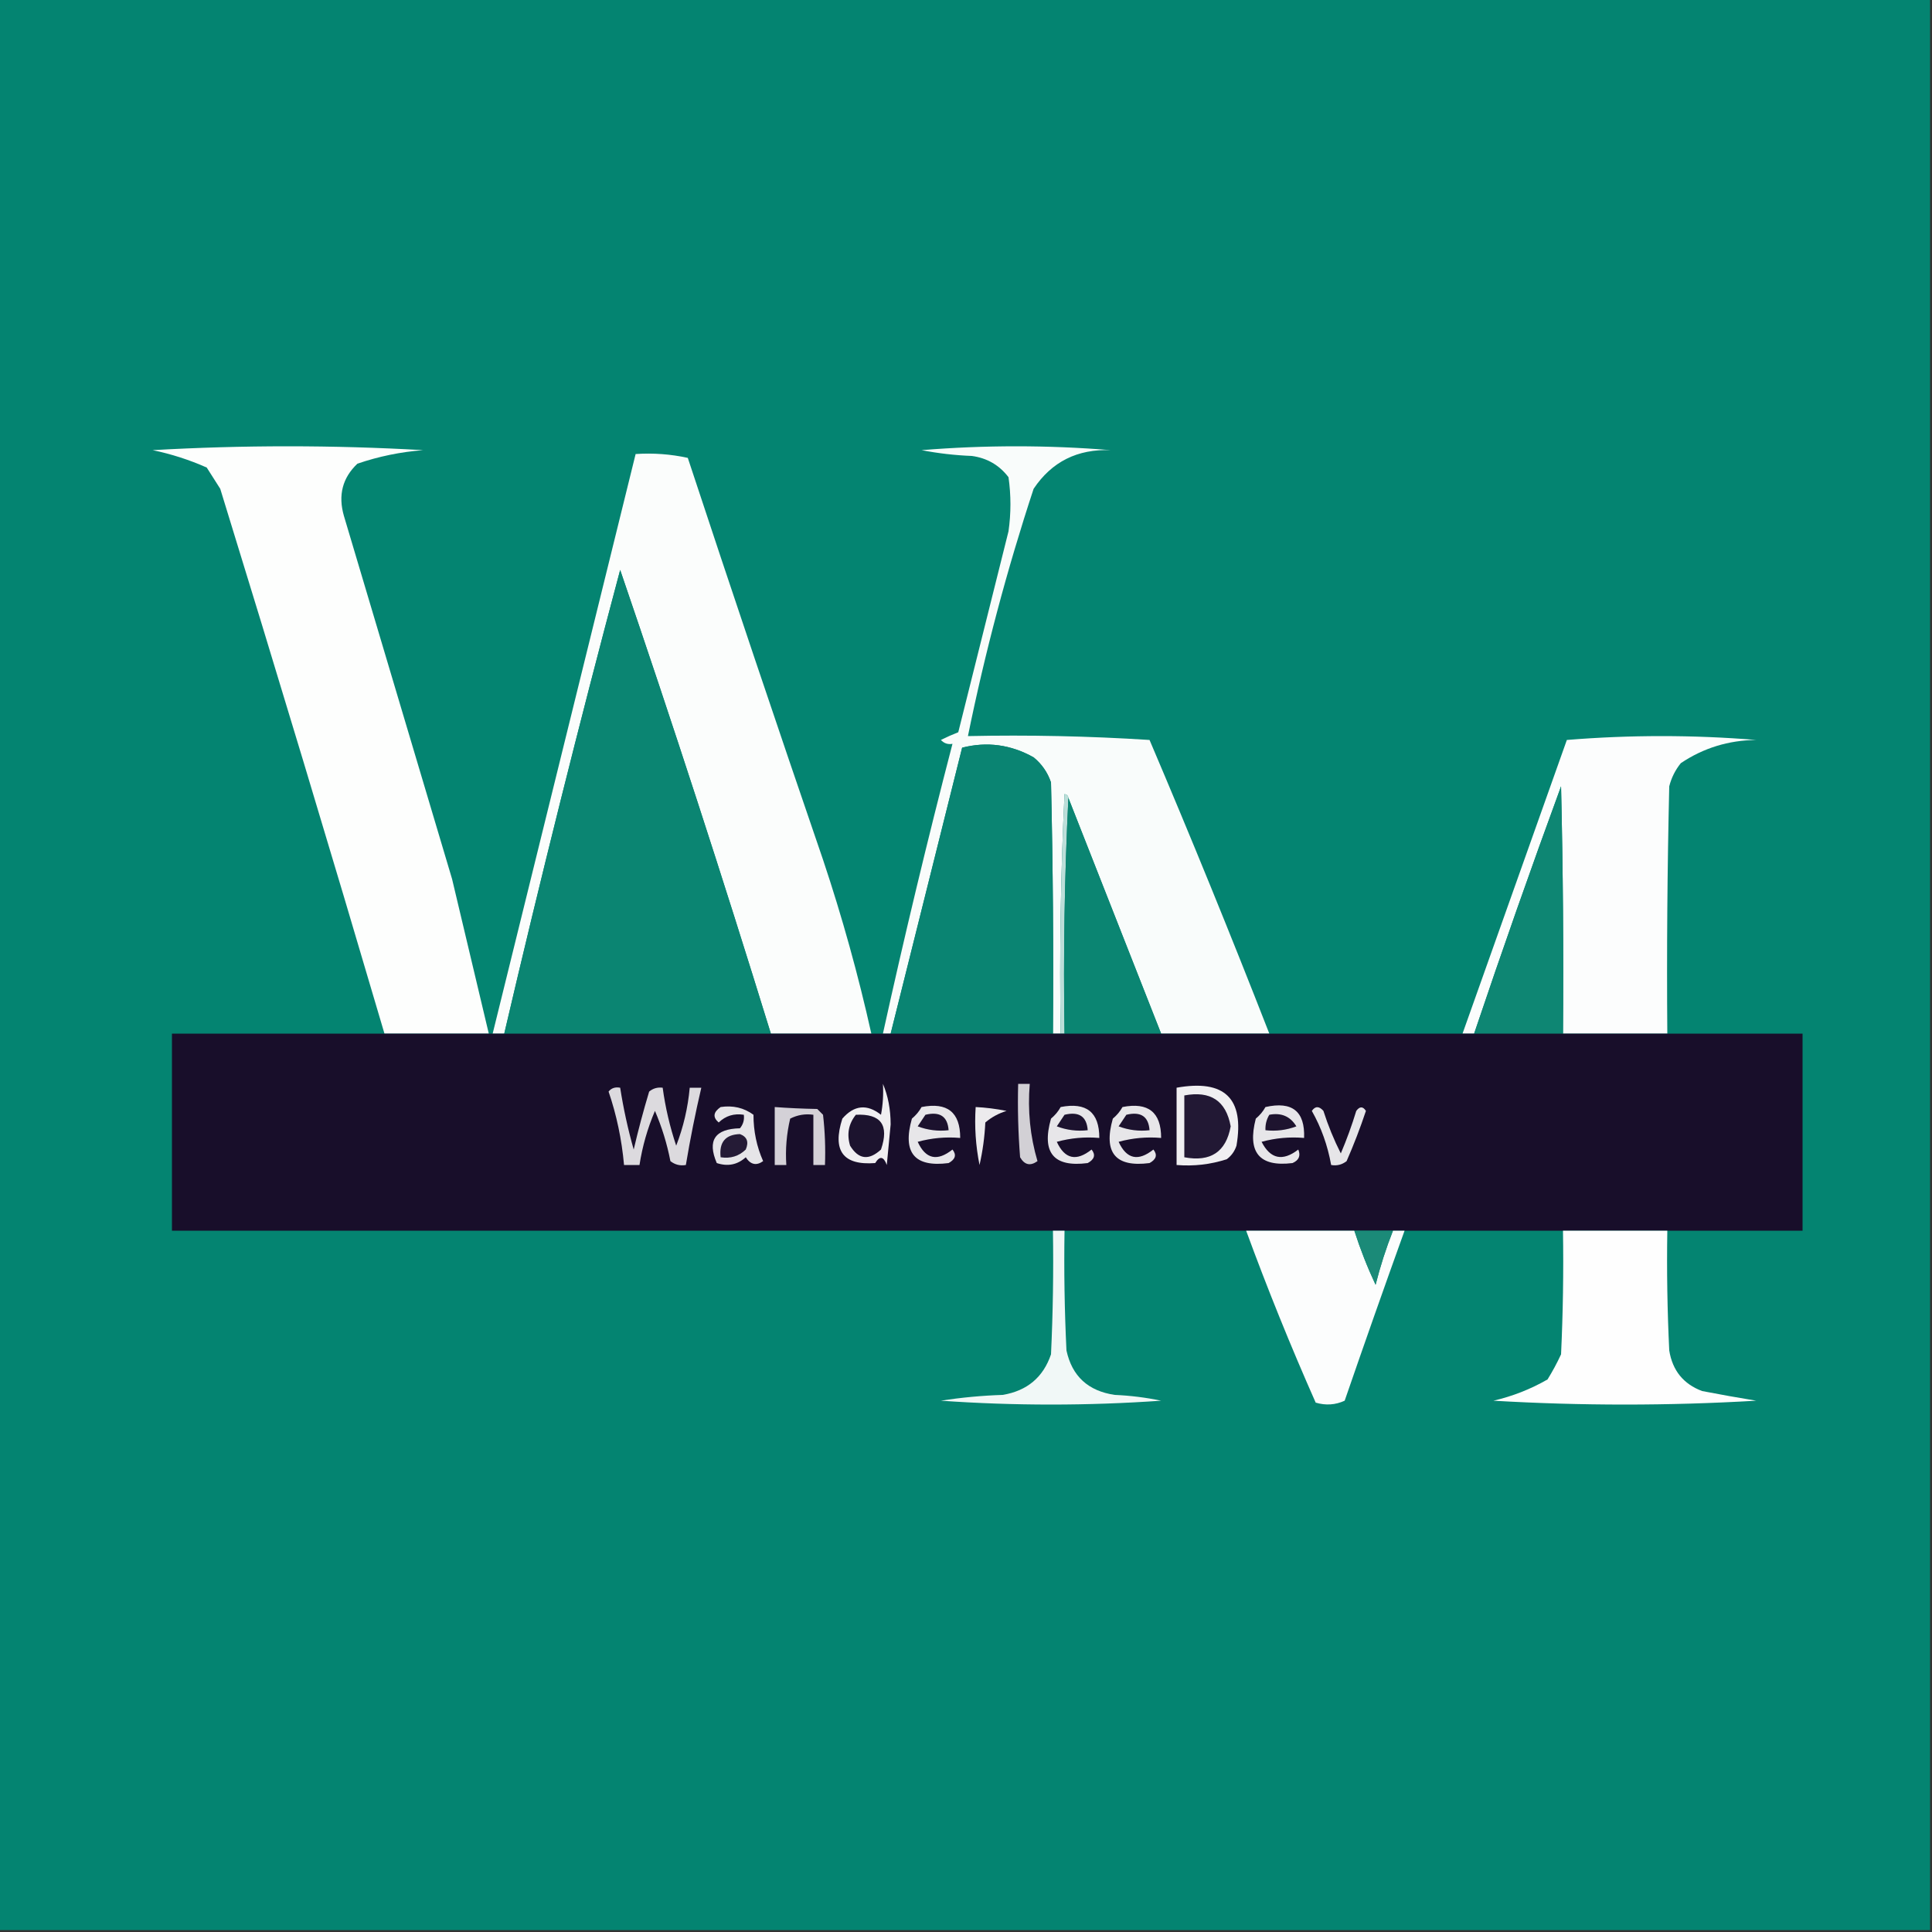 <?xml version="1.0" encoding="UTF-8"?>
<!DOCTYPE svg PUBLIC "-//W3C//DTD SVG 1.1//EN" "http://www.w3.org/Graphics/SVG/1.1/DTD/svg11.dtd">
<svg xmlns="http://www.w3.org/2000/svg" version="1.1" width="500px" height="500px" style="shape-rendering:geometricPrecision; text-rendering:geometricPrecision; image-rendering:optimizeQuality; fill-rule:evenodd; clip-rule:evenodd" xmlns:xlink="http://www.w3.org/1999/xlink">
<rect width="100%" height="100%" fill="#333333" stroke="none"/>
<g><path style="opacity:1" fill="#048471" d="M -0.5,-0.5 C 166.167,-0.5 332.833,-0.5 499.5,-0.5C 499.5,166.167 499.5,332.833 499.5,499.5C 332.833,499.5 166.167,499.5 -0.5,499.5C -0.5,332.833 -0.5,166.167 -0.5,-0.5 Z"/></g>
<g><path style="opacity:1" fill="#fdfefd" d="M 126.5,267.5 C 117.5,267.5 108.5,267.5 99.5,267.5C 85.644,220.429 71.477,173.429 57,126.5C 55.833,124.667 54.667,122.833 53.5,121C 48.993,118.998 44.326,117.498 39.5,116.5C 62.833,115.167 86.167,115.167 109.5,116.5C 103.653,116.956 97.987,118.122 92.5,120C 88.633,123.66 87.466,128.16 89,133.5C 98.328,164.818 107.661,196.151 117,227.5C 120.174,240.86 123.34,254.193 126.5,267.5 Z"/></g>
<g><path style="opacity:1" fill="#f9fcfb" d="M 328.5,267.5 C 319.167,267.5 309.833,267.5 300.5,267.5C 292.503,247.179 284.503,226.845 276.5,206.5C 276.44,205.957 276.107,205.624 275.5,205.5C 274.5,226.156 274.167,246.823 274.5,267.5C 273.833,267.5 273.167,267.5 272.5,267.5C 272.667,245.831 272.5,224.164 272,202.5C 271.117,199.898 269.617,197.731 267.5,196C 261.602,192.696 255.436,191.862 249,193.5C 242.834,218.162 236.668,242.829 230.5,267.5C 229.833,267.5 229.167,267.5 228.5,267.5C 234.03,242.379 240.03,217.379 246.5,192.5C 245.325,192.719 244.325,192.386 243.5,191.5C 244.991,190.756 246.491,190.09 248,189.5C 252.333,172.167 256.667,154.833 261,137.5C 261.667,132.833 261.667,128.167 261,123.5C 258.612,120.366 255.446,118.533 251.5,118C 247.129,117.828 242.796,117.328 238.5,116.5C 254.833,115.167 271.167,115.167 287.5,116.5C 278.857,116.155 272.19,119.488 267.5,126.5C 260.585,147.495 254.918,168.828 250.5,190.5C 266.181,190.167 281.848,190.501 297.5,191.5C 308.231,216.697 318.564,242.03 328.5,267.5 Z"/></g>
<g><path style="opacity:1" fill="#fbfdfc" d="M 225.5,267.5 C 216.833,267.5 208.167,267.5 199.5,267.5C 187.121,227.324 174.121,187.324 160.5,147.5C 149.871,187.351 139.871,227.351 130.5,267.5C 129.5,267.5 128.5,267.5 127.5,267.5C 139.833,217.501 152.166,167.501 164.5,117.5C 169.099,117.2 173.599,117.533 178,118.5C 189.469,153.241 201.136,187.907 213,222.5C 217.952,237.313 222.119,252.313 225.5,267.5 Z"/></g>
<g><path style="opacity:1" fill="#0b8572" d="M 199.5,267.5 C 176.5,267.5 153.5,267.5 130.5,267.5C 139.871,227.351 149.871,187.351 160.5,147.5C 174.121,187.324 187.121,227.324 199.5,267.5 Z"/></g>
<g><path style="opacity:1" fill="#fcfdfd" d="M 431.5,267.5 C 422.5,267.5 413.5,267.5 404.5,267.5C 404.667,246.164 404.5,224.831 404,203.5C 396.207,224.748 388.707,246.081 381.5,267.5C 380.5,267.5 379.5,267.5 378.5,267.5C 387.491,242.195 396.491,216.862 405.5,191.5C 421.833,190.167 438.167,190.167 454.5,191.5C 447.342,191.578 440.842,193.578 435,197.5C 433.561,199.275 432.561,201.275 432,203.5C 431.5,224.831 431.333,246.164 431.5,267.5 Z"/></g>
<g><path style="opacity:1" fill="#0a8472" d="M 272.5,267.5 C 258.5,267.5 244.5,267.5 230.5,267.5C 236.668,242.829 242.834,218.162 249,193.5C 255.436,191.862 261.602,192.696 267.5,196C 269.617,197.731 271.117,199.898 272,202.5C 272.5,224.164 272.667,245.831 272.5,267.5 Z"/></g>
<g><path style="opacity:1" fill="#bcded9" d="M 276.5,206.5 C 275.503,226.66 275.17,246.993 275.5,267.5C 275.167,267.5 274.833,267.5 274.5,267.5C 274.167,246.823 274.5,226.156 275.5,205.5C 276.107,205.624 276.44,205.957 276.5,206.5 Z"/></g>
<g><path style="opacity:1" fill="#0e8673" d="M 404.5,267.5 C 396.833,267.5 389.167,267.5 381.5,267.5C 388.707,246.081 396.207,224.748 404,203.5C 404.5,224.831 404.667,246.164 404.5,267.5 Z"/></g>
<g><path style="opacity:1" fill="#0b8572" d="M 276.5,206.5 C 284.503,226.845 292.503,247.179 300.5,267.5C 292.167,267.5 283.833,267.5 275.5,267.5C 275.17,246.993 275.503,226.66 276.5,206.5 Z"/></g>
<g><path style="opacity:1" fill="#180e2a" d="M 99.5,267.5 C 108.5,267.5 117.5,267.5 126.5,267.5C 126.833,267.5 127.167,267.5 127.5,267.5C 128.5,267.5 129.5,267.5 130.5,267.5C 153.5,267.5 176.5,267.5 199.5,267.5C 208.167,267.5 216.833,267.5 225.5,267.5C 226.5,267.5 227.5,267.5 228.5,267.5C 229.167,267.5 229.833,267.5 230.5,267.5C 244.5,267.5 258.5,267.5 272.5,267.5C 273.167,267.5 273.833,267.5 274.5,267.5C 274.833,267.5 275.167,267.5 275.5,267.5C 283.833,267.5 292.167,267.5 300.5,267.5C 309.833,267.5 319.167,267.5 328.5,267.5C 345.167,267.5 361.833,267.5 378.5,267.5C 379.5,267.5 380.5,267.5 381.5,267.5C 389.167,267.5 396.833,267.5 404.5,267.5C 413.5,267.5 422.5,267.5 431.5,267.5C 443.167,267.5 454.833,267.5 466.5,267.5C 466.5,284.5 466.5,301.5 466.5,318.5C 454.833,318.5 443.167,318.5 431.5,318.5C 422.5,318.5 413.5,318.5 404.5,318.5C 390.833,318.5 377.167,318.5 363.5,318.5C 362.5,318.5 361.5,318.5 360.5,318.5C 357.167,318.5 353.833,318.5 350.5,318.5C 341.167,318.5 331.833,318.5 322.5,318.5C 306.833,318.5 291.167,318.5 275.5,318.5C 274.5,318.5 273.5,318.5 272.5,318.5C 196.5,318.5 120.5,318.5 44.5,318.5C 44.5,301.5 44.5,284.5 44.5,267.5C 62.833,267.5 81.167,267.5 99.5,267.5 Z"/></g>
<g><path style="opacity:1" fill="#d2d0d5" d="M 263.5,280.5 C 264.5,280.5 265.5,280.5 266.5,280.5C 265.927,287.383 266.593,294.049 268.5,300.5C 266.653,301.83 265.153,301.497 264,299.5C 263.5,293.175 263.334,286.842 263.5,280.5 Z"/></g>
<g><path style="opacity:1" fill="#dcdade" d="M 157.5,282.5 C 158.209,281.596 159.209,281.263 160.5,281.5C 161.346,286.913 162.513,292.246 164,297.5C 165.178,292.457 166.511,287.457 168,282.5C 169.011,281.663 170.178,281.33 171.5,281.5C 172.191,286.598 173.358,291.598 175,296.5C 176.867,291.666 178.034,286.666 178.5,281.5C 179.5,281.5 180.5,281.5 181.5,281.5C 179.953,288.117 178.619,294.783 177.5,301.5C 176.022,301.762 174.689,301.429 173.5,300.5C 172.628,296.011 171.295,291.678 169.5,287.5C 167.582,292.002 166.249,296.668 165.5,301.5C 164.167,301.5 162.833,301.5 161.5,301.5C 160.903,294.884 159.569,288.551 157.5,282.5 Z"/></g>
<g><path style="opacity:1" fill="#f0eff1" d="M 304.5,281.5 C 316.931,279.267 322.098,284.267 320,296.5C 319.535,297.931 318.701,299.097 317.5,300C 313.3,301.367 308.967,301.867 304.5,301.5C 304.5,294.833 304.5,288.167 304.5,281.5 Z"/></g>
<g><path style="opacity:1" fill="#221834" d="M 306.5,283.5 C 313.304,282.221 317.304,284.888 318.5,291.5C 317.304,298.112 313.304,300.779 306.5,299.5C 306.5,294.167 306.5,288.833 306.5,283.5 Z"/></g>
<g><path style="opacity:1" fill="#d4d1d7" d="M 200.5,286.5 C 204.014,286.764 207.681,286.931 211.5,287C 212,287.5 212.5,288 213,288.5C 213.499,292.821 213.666,297.154 213.5,301.5C 212.5,301.5 211.5,301.5 210.5,301.5C 210.5,297.167 210.5,292.833 210.5,288.5C 208.396,288.201 206.396,288.534 204.5,289.5C 203.567,293.429 203.234,297.429 203.5,301.5C 202.5,301.5 201.5,301.5 200.5,301.5C 200.5,296.5 200.5,291.5 200.5,286.5 Z"/></g>
<g><path style="opacity:1" fill="#e6e5e8" d="M 186.5,286.5 C 189.685,286.02 192.519,286.686 195,288.5C 194.997,292.742 195.83,296.742 197.5,300.5C 195.741,301.754 194.241,301.421 193,299.5C 190.847,301.444 188.347,301.944 185.5,301C 182.997,295.152 184.997,292.152 191.5,292C 192.337,290.989 192.67,289.822 192.5,288.5C 189.956,288.104 187.789,288.771 186,290.5C 184.413,289.154 184.58,287.821 186.5,286.5 Z"/></g>
<g><path style="opacity:1" fill="#ecebed" d="M 252.5,286.5 C 255.071,286.625 257.737,286.958 260.5,287.5C 258.433,288.134 256.6,289.134 255,290.5C 254.825,294.211 254.325,297.878 253.5,301.5C 252.506,296.544 252.173,291.544 252.5,286.5 Z"/></g>
<g><path style="opacity:1" fill="#e7e6e9" d="M 327.5,286.5 C 334.424,284.94 337.757,287.607 337.5,294.5C 333.774,294.177 330.107,294.511 326.5,295.5C 328.775,299.965 331.942,300.632 336,297.5C 336.658,299.108 336.158,300.275 334.5,301C 325.906,302.058 322.739,298.225 325,289.5C 326.045,288.627 326.878,287.627 327.5,286.5 Z"/></g>
<g><path style="opacity:1" fill="#1e142f" d="M 328.5,288.5 C 331.596,287.907 333.929,288.907 335.5,291.5C 332.914,292.48 330.247,292.813 327.5,292.5C 327.433,291.041 327.766,289.708 328.5,288.5 Z"/></g>
<g><path style="opacity:1" fill="#f0eff1" d="M 228.5,280.5 C 229.821,283.598 230.488,287.098 230.5,291C 230.167,294.5 229.833,298 229.5,301.5C 228.676,299.252 227.676,299.086 226.5,301C 218.17,301.64 215.337,297.807 218,289.5C 221.048,285.99 224.381,285.657 228,288.5C 228.497,285.854 228.664,283.187 228.5,280.5 Z"/></g>
<g><path style="opacity:1" fill="#1c132e" d="M 221.5,288.5 C 227.997,288.18 230.164,291.18 228,297.5C 224.844,300.399 222.178,300.065 220,296.5C 219.109,293.502 219.609,290.836 221.5,288.5 Z"/></g>
<g><path style="opacity:1" fill="#e7e6e9" d="M 238.5,286.5 C 245.175,285.186 248.509,287.853 248.5,294.5C 244.774,294.177 241.107,294.511 237.5,295.5C 239.553,299.979 242.553,300.645 246.5,297.5C 247.594,298.868 247.26,300.035 245.5,301C 236.663,302.149 233.496,298.316 236,289.5C 237.045,288.627 237.878,287.627 238.5,286.5 Z"/></g>
<g><path style="opacity:1" fill="#1c122e" d="M 239.5,288.5 C 243.241,287.599 245.241,288.932 245.5,292.5C 242.753,292.813 240.086,292.48 237.5,291.5C 238.193,290.482 238.859,289.482 239.5,288.5 Z"/></g>
<g><path style="opacity:1" fill="#e7e6e9" d="M 274.5,286.5 C 281.175,285.186 284.509,287.853 284.5,294.5C 280.774,294.177 277.107,294.511 273.5,295.5C 275.553,299.979 278.553,300.645 282.5,297.5C 283.594,298.868 283.26,300.035 281.5,301C 272.663,302.149 269.496,298.316 272,289.5C 273.045,288.627 273.878,287.627 274.5,286.5 Z"/></g>
<g><path style="opacity:1" fill="#1c122e" d="M 275.5,288.5 C 279.241,287.599 281.241,288.932 281.5,292.5C 278.753,292.813 276.086,292.48 273.5,291.5C 274.193,290.482 274.859,289.482 275.5,288.5 Z"/></g>
<g><path style="opacity:1" fill="#e7e6e9" d="M 290.5,286.5 C 297.175,285.186 300.509,287.853 300.5,294.5C 296.774,294.177 293.107,294.511 289.5,295.5C 291.553,299.979 294.553,300.645 298.5,297.5C 299.594,298.868 299.26,300.035 297.5,301C 288.663,302.149 285.496,298.316 288,289.5C 289.045,288.627 289.878,287.627 290.5,286.5 Z"/></g>
<g><path style="opacity:1" fill="#1c122e" d="M 291.5,288.5 C 295.241,287.599 297.241,288.932 297.5,292.5C 294.753,292.813 292.086,292.48 289.5,291.5C 290.193,290.482 290.859,289.482 291.5,288.5 Z"/></g>
<g><path style="opacity:1" fill="#e6e5e8" d="M 339.5,287.5 C 340.386,286.224 341.386,286.224 342.5,287.5C 343.707,291.287 345.207,294.954 347,298.5C 348.53,294.91 349.864,291.243 351,287.5C 351.893,286.289 352.726,286.289 353.5,287.5C 352.03,291.912 350.363,296.245 348.5,300.5C 347.311,301.429 345.978,301.762 344.5,301.5C 343.602,296.466 341.935,291.799 339.5,287.5 Z"/></g>
<g><path style="opacity:1" fill="#251b36" d="M 191.5,293.5 C 193.344,294.204 193.844,295.537 193,297.5C 191.211,299.229 189.044,299.896 186.5,299.5C 186.058,295.616 187.725,293.616 191.5,293.5 Z"/></g>
<g><path style="opacity:1" fill="#f1f8f7" d="M 272.5,318.5 C 273.5,318.5 274.5,318.5 275.5,318.5C 275.334,328.839 275.5,339.172 276,349.5C 277.444,356.161 281.611,359.994 288.5,361C 292.541,361.173 296.541,361.673 300.5,362.5C 281.5,363.833 262.5,363.833 243.5,362.5C 248.802,361.671 254.136,361.171 259.5,361C 265.819,359.941 269.986,356.441 272,350.5C 272.5,339.839 272.667,329.172 272.5,318.5 Z"/></g>
<g><path style="opacity:1" fill="#fcfdfd" d="M 322.5,318.5 C 331.833,318.5 341.167,318.5 350.5,318.5C 352.039,323.283 353.872,327.95 356,332.5C 357.207,327.712 358.707,323.045 360.5,318.5C 361.5,318.5 362.5,318.5 363.5,318.5C 358.244,333.101 353.077,347.767 348,362.5C 345.599,363.602 343.099,363.769 340.5,363C 334.006,348.348 328.006,333.515 322.5,318.5 Z"/></g>
<g><path style="opacity:1" fill="#1b8a78" d="M 350.5,318.5 C 353.833,318.5 357.167,318.5 360.5,318.5C 358.707,323.045 357.207,327.712 356,332.5C 353.872,327.95 352.039,323.283 350.5,318.5 Z"/></g>
<g><path style="opacity:1" fill="#fefefe" d="M 404.5,318.5 C 413.5,318.5 422.5,318.5 431.5,318.5C 431.334,328.839 431.5,339.172 432,349.5C 432.831,354.681 435.664,358.181 440.5,360C 445.151,360.899 449.818,361.732 454.5,362.5C 431.833,363.833 409.167,363.833 386.5,362.5C 391.466,361.346 396.132,359.513 400.5,357C 401.794,354.913 402.961,352.746 404,350.5C 404.5,339.839 404.667,329.172 404.5,318.5 Z"/></g>
</svg>
